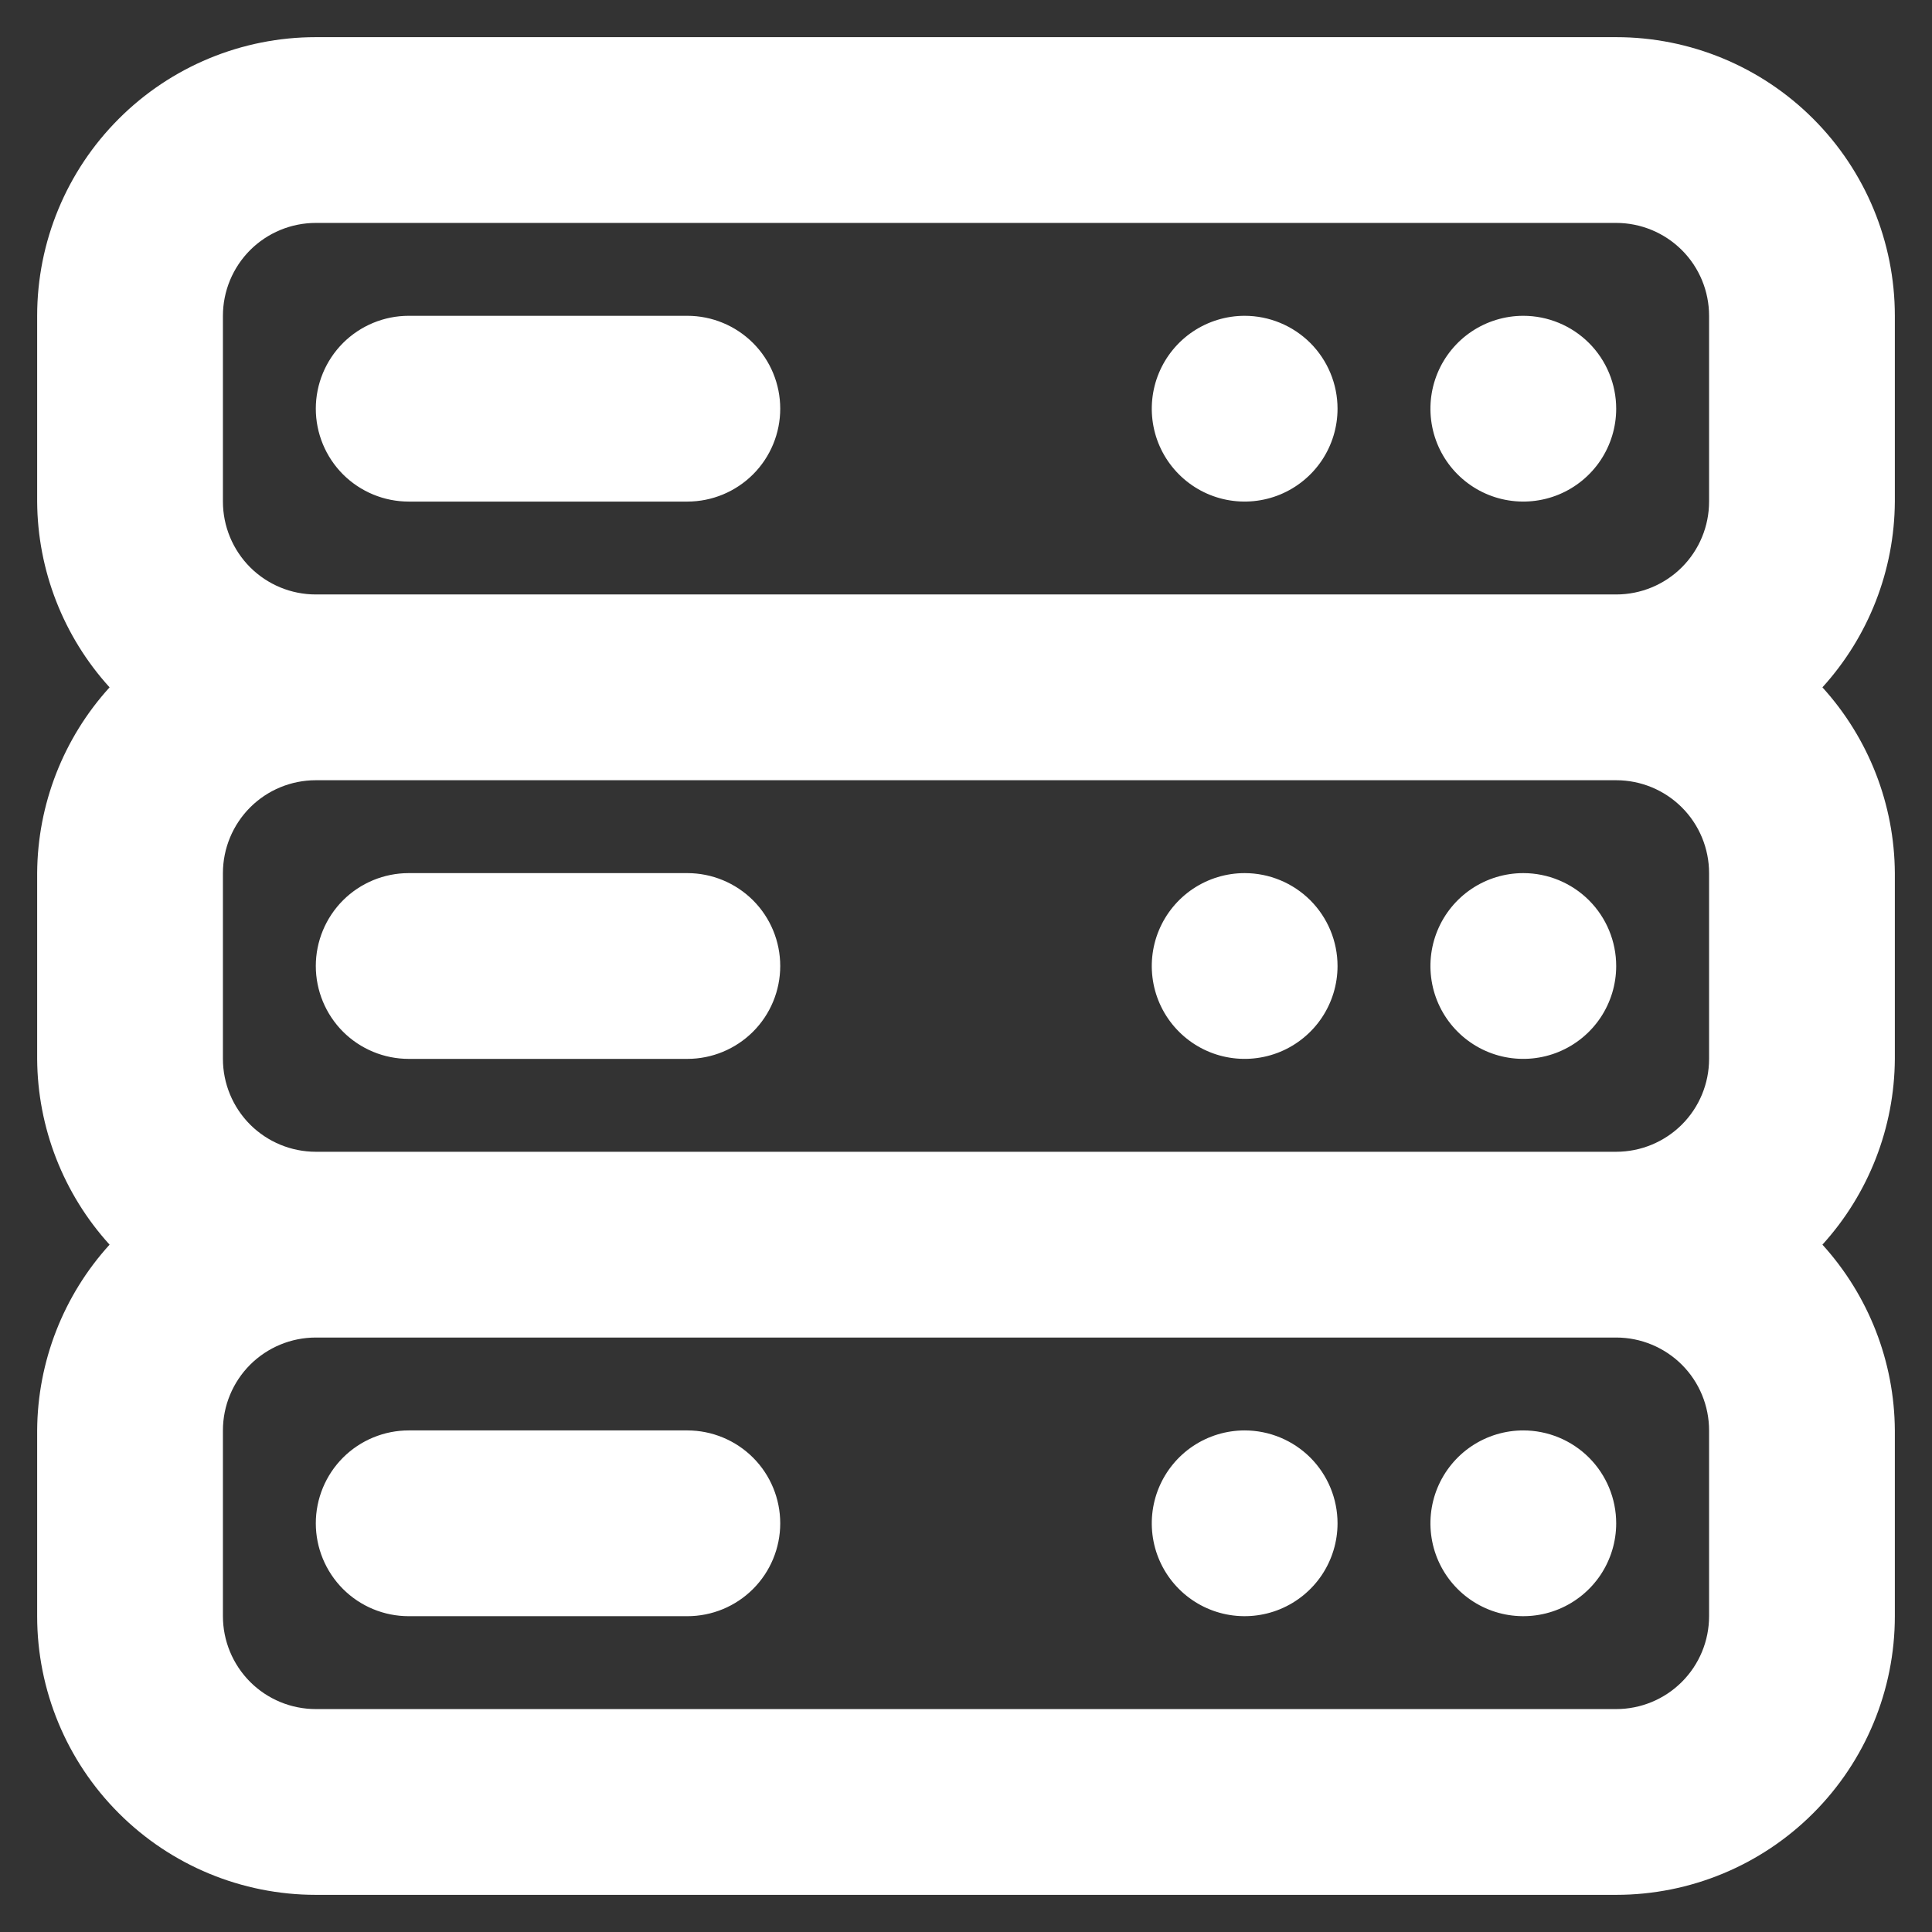 <svg width="39" height="39" viewBox="0 0 39 39" fill="none" xmlns="http://www.w3.org/2000/svg">
<rect x="0" y="0" width="39" height="39" fill="#333333" stroke="none"/>
<path d="M25.125 28.875C24.754 28.875 24.392 28.985 24.083 29.191C23.775 29.397 23.535 29.69 23.393 30.032C23.251 30.375 23.214 30.752 23.286 31.116C23.358 31.48 23.537 31.814 23.799 32.076C24.061 32.338 24.395 32.517 24.759 32.589C25.123 32.661 25.5 32.624 25.843 32.482C26.185 32.34 26.478 32.1 26.684 31.792C26.89 31.483 27 31.121 27 30.75C27 30.253 26.802 29.776 26.451 29.424C26.099 29.073 25.622 28.875 25.125 28.875ZM13.875 28.875H8.25C7.753 28.875 7.276 29.073 6.924 29.424C6.573 29.776 6.375 30.253 6.375 30.75C6.375 31.247 6.573 31.724 6.924 32.076C7.276 32.428 7.753 32.625 8.25 32.625H13.875C14.372 32.625 14.849 32.428 15.201 32.076C15.553 31.724 15.75 31.247 15.75 30.75C15.75 30.253 15.553 29.776 15.201 29.424C14.849 29.073 14.372 28.875 13.875 28.875ZM30.75 28.875C30.379 28.875 30.017 28.985 29.708 29.191C29.4 29.397 29.16 29.69 29.018 30.032C28.876 30.375 28.839 30.752 28.911 31.116C28.983 31.48 29.162 31.814 29.424 32.076C29.686 32.338 30.02 32.517 30.384 32.589C30.748 32.661 31.125 32.624 31.468 32.482C31.81 32.34 32.103 32.1 32.309 31.792C32.515 31.483 32.625 31.121 32.625 30.75C32.625 30.253 32.428 29.776 32.076 29.424C31.724 29.073 31.247 28.875 30.75 28.875ZM25.125 17.625C24.754 17.625 24.392 17.735 24.083 17.941C23.775 18.147 23.535 18.44 23.393 18.782C23.251 19.125 23.214 19.502 23.286 19.866C23.358 20.23 23.537 20.564 23.799 20.826C24.061 21.088 24.395 21.267 24.759 21.339C25.123 21.411 25.5 21.374 25.843 21.232C26.185 21.09 26.478 20.85 26.684 20.542C26.89 20.233 27 19.871 27 19.5C27 19.003 26.802 18.526 26.451 18.174C26.099 17.823 25.622 17.625 25.125 17.625ZM13.875 17.625H8.25C7.753 17.625 7.276 17.823 6.924 18.174C6.573 18.526 6.375 19.003 6.375 19.5C6.375 19.997 6.573 20.474 6.924 20.826C7.276 21.177 7.753 21.375 8.25 21.375H13.875C14.372 21.375 14.849 21.177 15.201 20.826C15.553 20.474 15.75 19.997 15.75 19.5C15.75 19.003 15.553 18.526 15.201 18.174C14.849 17.823 14.372 17.625 13.875 17.625ZM30.75 6.375C30.379 6.375 30.017 6.485 29.708 6.691C29.4 6.897 29.16 7.19 29.018 7.532C28.876 7.875 28.839 8.252 28.911 8.616C28.983 8.98 29.162 9.314 29.424 9.576C29.686 9.838 30.02 10.017 30.384 10.089C30.748 10.161 31.125 10.124 31.468 9.982C31.81 9.84 32.103 9.6 32.309 9.292C32.515 8.983 32.625 8.621 32.625 8.25C32.625 7.753 32.428 7.276 32.076 6.924C31.724 6.573 31.247 6.375 30.75 6.375ZM30.75 17.625C30.379 17.625 30.017 17.735 29.708 17.941C29.4 18.147 29.16 18.44 29.018 18.782C28.876 19.125 28.839 19.502 28.911 19.866C28.983 20.23 29.162 20.564 29.424 20.826C29.686 21.088 30.02 21.267 30.384 21.339C30.748 21.411 31.125 21.374 31.468 21.232C31.81 21.09 32.103 20.85 32.309 20.542C32.515 20.233 32.625 19.871 32.625 19.5C32.625 19.003 32.428 18.526 32.076 18.174C31.724 17.823 31.247 17.625 30.75 17.625ZM38.25 6.375C38.25 4.883 37.657 3.452 36.602 2.398C35.548 1.343 34.117 0.75 32.625 0.75H6.375C4.883 0.75 3.452 1.343 2.398 2.398C1.343 3.452 0.75 4.883 0.75 6.375V10.125C0.758 11.513 1.279 12.848 2.212 13.875C1.279 14.902 0.758 16.237 0.75 17.625V21.375C0.758 22.763 1.279 24.098 2.212 25.125C1.279 26.152 0.758 27.487 0.75 28.875V32.625C0.75 34.117 1.343 35.548 2.398 36.602C3.452 37.657 4.883 38.25 6.375 38.25H32.625C34.117 38.25 35.548 37.657 36.602 36.602C37.657 35.548 38.25 34.117 38.25 32.625V28.875C38.242 27.487 37.721 26.152 36.788 25.125C37.721 24.098 38.242 22.763 38.25 21.375V17.625C38.242 16.237 37.721 14.902 36.788 13.875C37.721 12.848 38.242 11.513 38.25 10.125V6.375ZM34.5 32.625C34.5 33.122 34.303 33.599 33.951 33.951C33.599 34.303 33.122 34.5 32.625 34.5H6.375C5.878 34.5 5.401 34.303 5.049 33.951C4.698 33.599 4.5 33.122 4.5 32.625V28.875C4.5 28.378 4.698 27.901 5.049 27.549C5.401 27.198 5.878 27 6.375 27H32.625C33.122 27 33.599 27.198 33.951 27.549C34.303 27.901 34.5 28.378 34.5 28.875V32.625ZM34.5 21.375C34.5 21.872 34.303 22.349 33.951 22.701C33.599 23.052 33.122 23.25 32.625 23.25H6.375C5.878 23.25 5.401 23.052 5.049 22.701C4.698 22.349 4.5 21.872 4.5 21.375V17.625C4.5 17.128 4.698 16.651 5.049 16.299C5.401 15.947 5.878 15.75 6.375 15.75H32.625C33.122 15.75 33.599 15.947 33.951 16.299C34.303 16.651 34.5 17.128 34.5 17.625V21.375ZM34.5 10.125C34.5 10.622 34.303 11.099 33.951 11.451C33.599 11.803 33.122 12 32.625 12H6.375C5.878 12 5.401 11.803 5.049 11.451C4.698 11.099 4.5 10.622 4.5 10.125V6.375C4.5 5.878 4.698 5.401 5.049 5.049C5.401 4.698 5.878 4.5 6.375 4.5H32.625C33.122 4.5 33.599 4.698 33.951 5.049C34.303 5.401 34.5 5.878 34.5 6.375V10.125ZM25.125 6.375C24.754 6.375 24.392 6.485 24.083 6.691C23.775 6.897 23.535 7.19 23.393 7.532C23.251 7.875 23.214 8.252 23.286 8.616C23.358 8.98 23.537 9.314 23.799 9.576C24.061 9.838 24.395 10.017 24.759 10.089C25.123 10.161 25.5 10.124 25.843 9.982C26.185 9.84 26.478 9.6 26.684 9.292C26.89 8.983 27 8.621 27 8.25C27 7.753 26.802 7.276 26.451 6.924C26.099 6.573 25.622 6.375 25.125 6.375ZM13.875 6.375H8.25C7.753 6.375 7.276 6.573 6.924 6.924C6.573 7.276 6.375 7.753 6.375 8.25C6.375 8.747 6.573 9.224 6.924 9.576C7.276 9.927 7.753 10.125 8.25 10.125H13.875C14.372 10.125 14.849 9.927 15.201 9.576C15.553 9.224 15.75 8.747 15.75 8.25C15.75 7.753 15.553 7.276 15.201 6.924C14.849 6.573 14.372 6.375 13.875 6.375Z" fill="white"/>
</svg>
